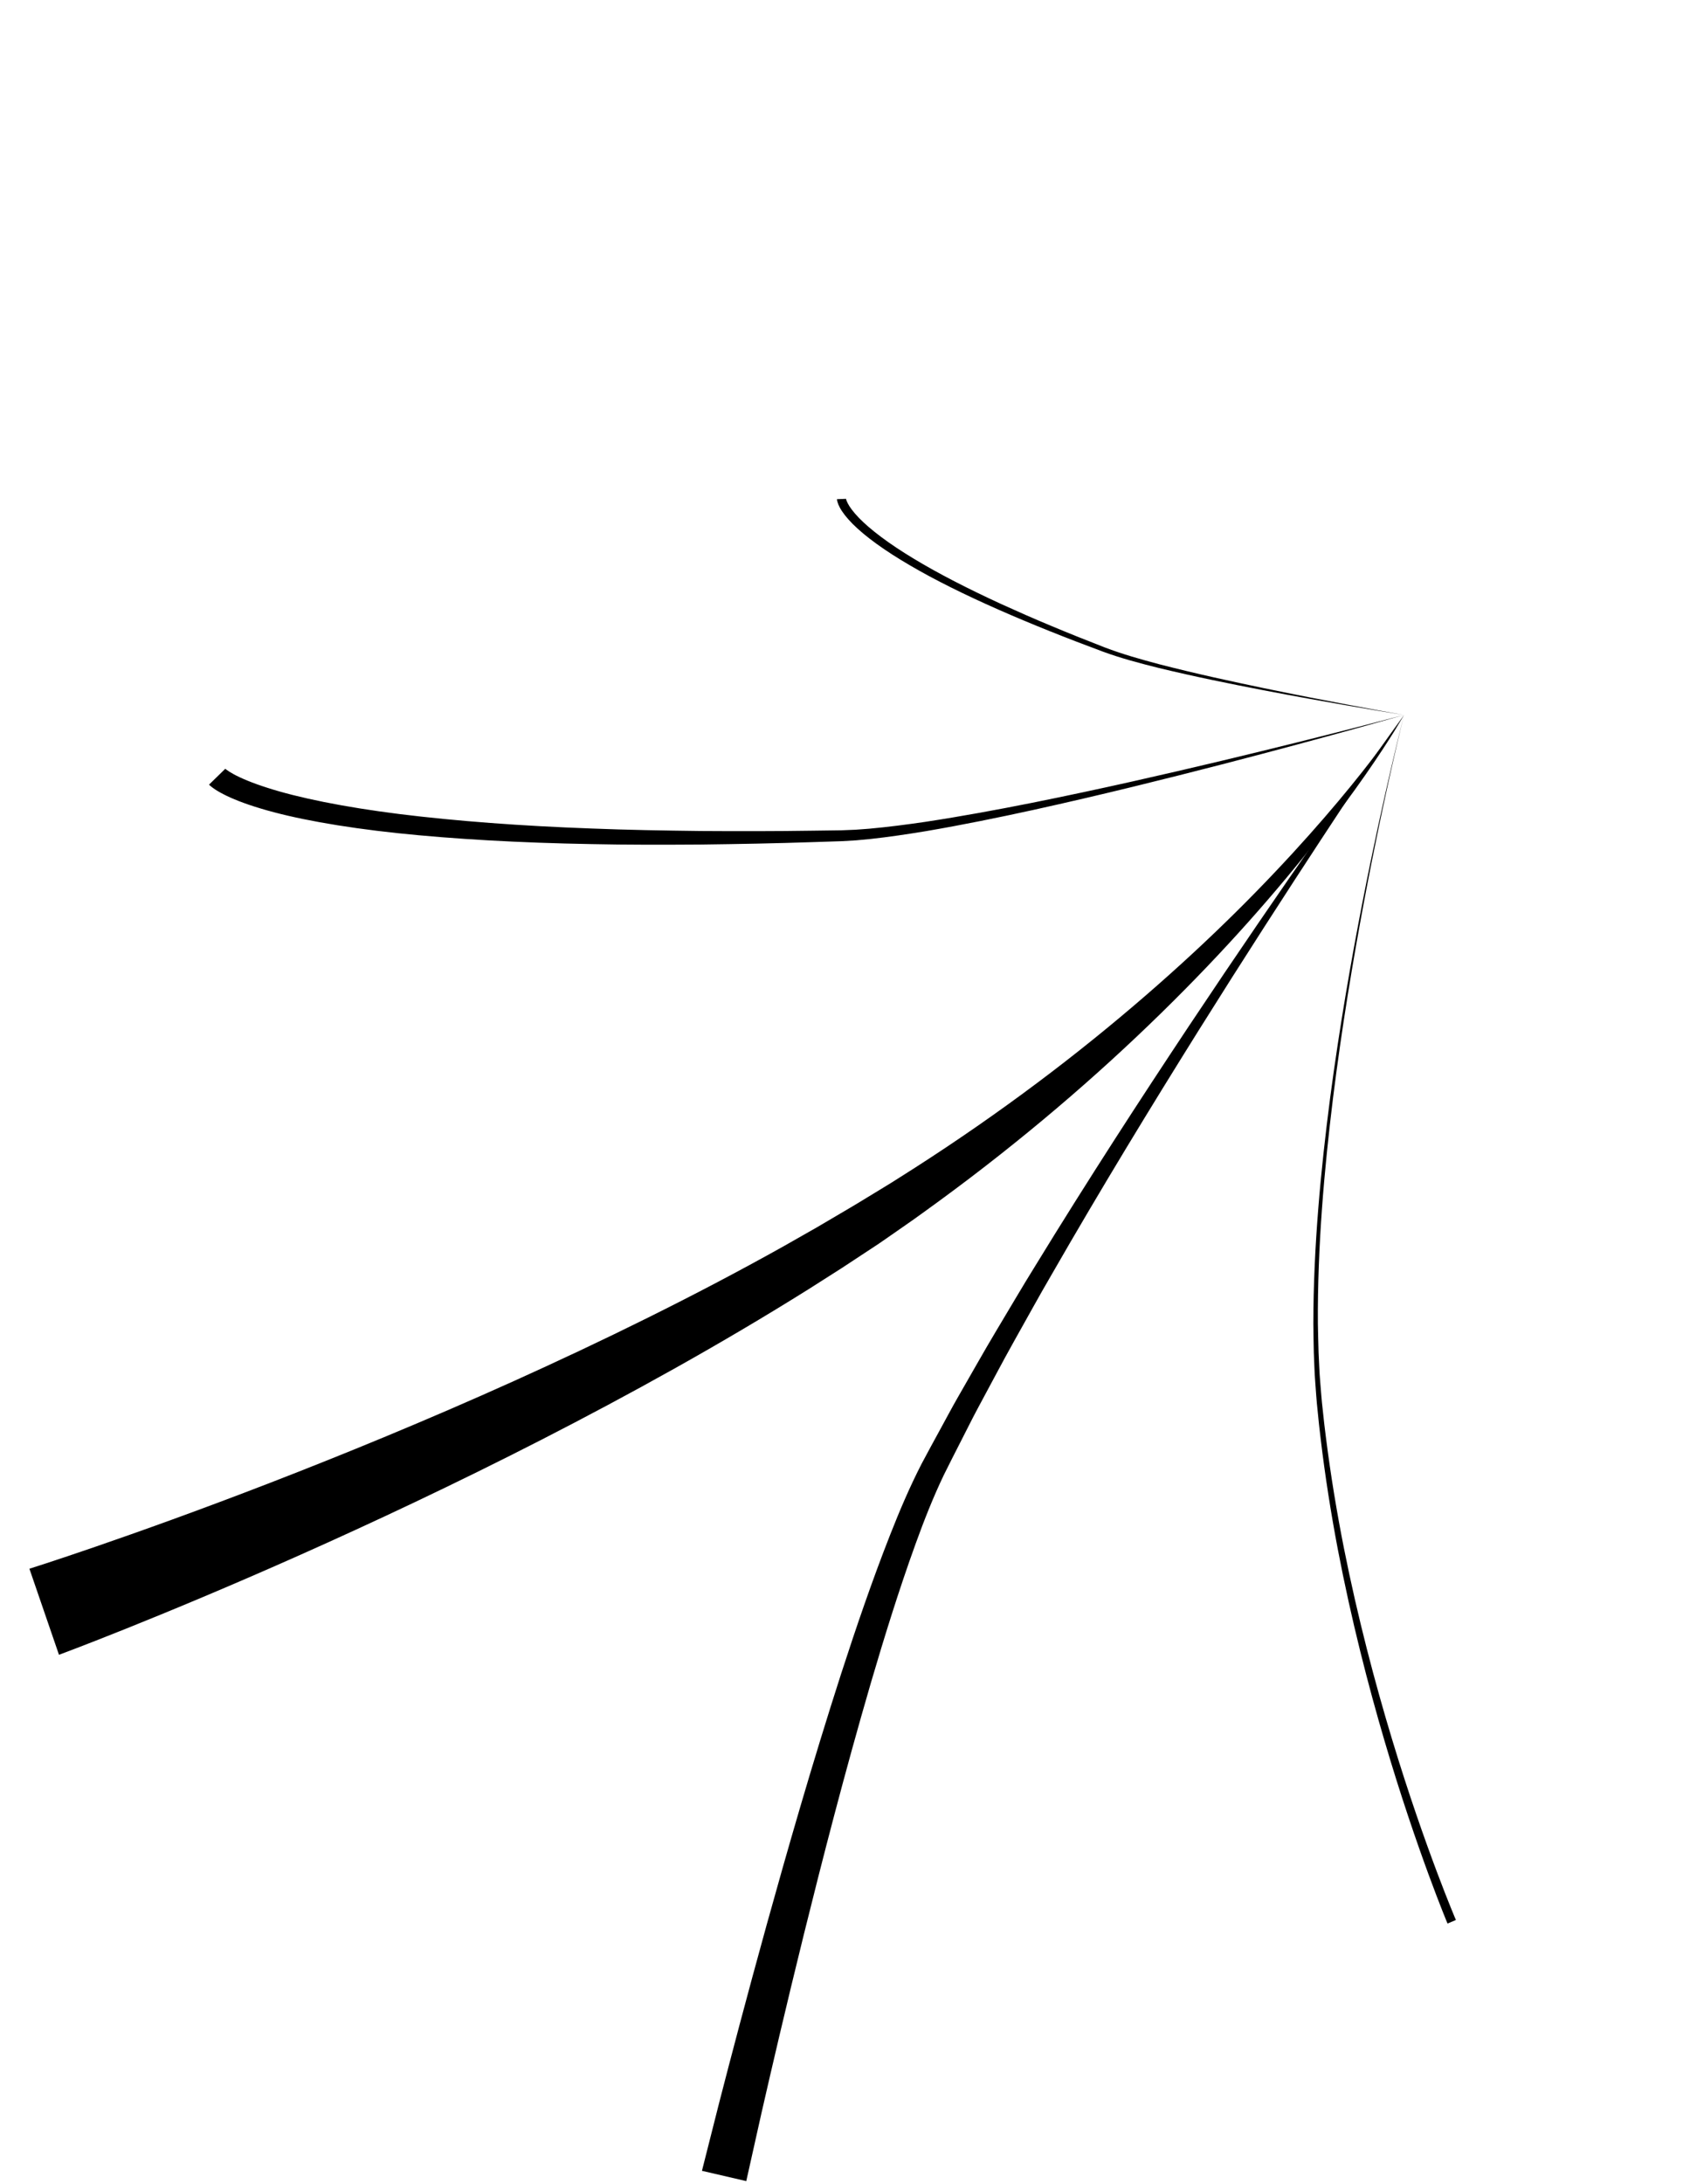 <?xml version="1.0" encoding="utf-8"?>
<!-- Generator: Adobe Illustrator 16.0.4, SVG Export Plug-In . SVG Version: 6.00 Build 0)  -->
<!DOCTYPE svg PUBLIC "-//W3C//DTD SVG 1.1//EN" "http://www.w3.org/Graphics/SVG/1.1/DTD/svg11.dtd">
<svg version="1.1" xmlns="http://www.w3.org/2000/svg" xmlns:xlink="http://www.w3.org/1999/xlink" x="0px" y="0px" width="370px"
	 height="480px" viewBox="0 0 370 480" enable-background="new 0 0 370 480" xml:space="preserve">
<g id="Layer_1" display="none">
	
		<ellipse display="inline" fill="#FFFFFF" stroke="#000000" stroke-width="0.25" stroke-miterlimit="10" cx="185" cy="294.833" rx="185" ry="185.167"/>
	<g display="inline">
		<g>
			<path d="M358.001,424.833c3.225,0,3.225-5,0-5S354.776,424.833,358.001,424.833L358.001,424.833z"/>
		</g>
	</g>
	<g display="inline">
		<g>
			<path d="M308.668,466.167c3.225,0,3.225-5,0-5S305.443,466.167,308.668,466.167L308.668,466.167z"/>
		</g>
	</g>
	<g display="inline">
		<g>
			<path d="M333.335,439.5c3.225,0,3.225-5,0-5S330.11,439.5,333.335,439.5L333.335,439.5z"/>
		</g>
	</g>
	<g display="inline">
		<g>
			<path d="M388.668,362.833c3.225,0,3.225-5,0-5S385.443,362.833,388.668,362.833L388.668,362.833z"/>
		</g>
	</g>
	<g display="inline">
		<g>
			<path d="M406.668,266.833c3.225,0,3.225-5,0-5S403.443,266.833,406.668,266.833L406.668,266.833z"/>
		</g>
	</g>
	<g display="inline">
		<g>
			<path d="M339.335,123.5c3.225,0,3.225-5,0-5S336.11,123.5,339.335,123.5L339.335,123.5z"/>
		</g>
	</g>
	<g display="inline">
		<g>
			<path d="M187.335,65.5c3.225,0,3.225-5,0-5C184.111,60.5,184.111,65.5,187.335,65.5L187.335,65.5z"/>
		</g>
	</g>
	<g display="inline">
		<g>
			<path d="M2.668,137.5c3.224,0,3.224-5,0-5S-0.556,137.5,2.668,137.5L2.668,137.5z"/>
		</g>
	</g>
	<g display="inline">
		<g>
			<path d="M-27.332,362.167c3.224,0,3.224-5,0-5S-30.556,362.167-27.332,362.167L-27.332,362.167z"/>
		</g>
	</g>
	<g display="inline">
		<g>
			<path d="M152.668,518.833c3.224,0,3.224-5,0-5S149.444,518.833,152.668,518.833L152.668,518.833z"/>
		</g>
	</g>
</g>
<g id="Layer_2">
	<g>
		<path d="M6.466,344.751c0,0,1.318-0.426,3.79-1.224c2.492-0.816,6.16-2.038,10.821-3.643c9.321-3.209,22.623-7.944,38.429-14.061
			c15.806-6.115,34.122-13.6,53.438-22.304c19.31-8.707,39.635-18.618,59.33-29.635l7.352-4.181
			c2.427-1.429,4.852-2.856,7.271-4.281l1.773-1.058l1.813-1.104c1.208-0.735,2.415-1.47,3.62-2.202
			c2.432-1.459,4.705-2.964,7.057-4.437c9.321-5.978,18.315-12.232,26.787-18.578c16.96-12.689,31.862-25.809,43.937-37.777
			c12.081-11.969,21.356-22.75,27.527-30.544c6.177-7.797,9.257-12.597,9.257-12.597s-2.78,4.979-8.49,13.167
			c-5.704,8.184-14.346,19.57-25.774,32.367c-11.421,12.793-25.655,26.965-42.066,40.883c-8.205,6.966-16.927,13.859-26.081,20.552
			c-2.301,1.646-4.622,3.388-6.937,4.976l-3.479,2.419l-1.743,1.212c-0.312,0.213-0.536,0.381-0.918,0.63l-0.895,0.591
			c-2.391,1.573-4.785,3.148-7.183,4.727l-7.264,4.625c-19.465,12.2-39.579,23.281-58.713,33.086
			c-19.14,9.801-37.316,18.31-53.029,25.308c-15.714,7.001-28.971,12.48-38.309,16.227c-4.669,1.872-8.36,3.31-10.893,4.282
			c-2.561,0.971-3.927,1.487-3.927,1.487L6.466,344.751z"/>
	</g>
	<g>
		<path d="M154.321,477.067c0,0,1.376-5.438,3.784-14.952c2.447-9.494,5.994-23.04,10.479-39.237
			c4.499-16.193,9.894-35.051,16.347-55.084c3.251-10.011,6.75-20.319,10.826-30.663c2.037-5.171,4.236-10.346,6.855-15.446
			c1.34-2.556,2.668-4.926,4.006-7.402c1.352-2.448,2.638-4.917,4.045-7.353c2.814-4.862,5.549-9.783,8.417-14.57
			c2.881-4.779,5.666-9.593,8.583-14.27c5.755-9.404,11.542-18.576,17.215-27.402c5.676-8.823,11.248-17.295,16.568-25.303
			c2.676-3.993,5.279-7.876,7.797-11.633c2.541-3.741,4.996-7.355,7.353-10.825c18.942-27.696,32.073-45.798,32.073-45.798
			s-12.621,18.464-30.771,46.662c-2.257,3.532-4.608,7.21-7.042,11.018c-2.409,3.822-4.9,7.773-7.462,11.835
			c-5.088,8.145-10.414,16.757-15.832,25.72c-5.413,8.964-10.929,18.271-16.399,27.801c-2.776,4.741-5.413,9.608-8.147,14.444
			c-2.722,4.846-5.281,9.774-7.934,14.663c-1.322,2.443-2.551,4.969-3.83,7.447c-1.247,2.473-2.575,5.011-3.751,7.421
			c-2.334,4.875-4.347,9.98-6.198,15.101c-3.71,10.246-6.893,20.556-9.838,30.567c-5.845,20.049-10.691,38.968-14.718,55.21
			c-4.013,16.247-7.169,29.837-9.34,39.354c-2.127,9.517-3.343,14.955-3.343,14.955L154.321,477.067z"/>
	</g>
	<g>
		<path d="M49.527,168.946c0,0.001,0.072,0.071,0.037,0.033c-0.025-0.02,0.023,0.019,0.067,0.055
			c0.043,0.036,0.09,0.078,0.172,0.134c0.278,0.217,0.815,0.565,1.577,0.979c1.525,0.838,4.029,1.912,7.386,2.977
			c6.703,2.173,16.801,4.242,29.071,5.779c12.277,1.528,26.729,2.618,42.25,3.177c7.76,0.312,15.789,0.448,23.948,0.546
			c8.161,0.052,16.454,0.056,24.748-0.071l6.195-0.084l3.105-0.125l3.042-0.227c4.081-0.366,8.151-0.902,12.181-1.487
			c8.056-1.22,15.956-2.683,23.582-4.2c15.25-3.056,29.408-6.317,41.521-9.198c12.112-2.891,22.175-5.429,29.213-7.231
			c7.03-1.83,11.048-2.875,11.048-2.875s-3.997,1.122-10.992,3.084c-7.004,1.935-17.019,4.663-29.079,7.784
			c-12.062,3.11-26.164,6.64-41.385,9.991c-7.612,1.665-15.505,3.281-23.588,4.662c-4.047,0.667-8.136,1.284-12.285,1.735
			l-3.145,0.293l-3.104,0.183l-6.252,0.203c-8.306,0.283-16.619,0.435-24.803,0.537c-8.186,0.055-16.244,0.07-24.045-0.098
			c-15.602-0.27-30.173-1.092-42.642-2.406c-12.468-1.328-22.825-3.229-29.997-5.4c-3.589-1.066-6.38-2.184-8.288-3.181
			c-0.958-0.498-1.688-0.943-2.214-1.33c-0.125-0.086-0.25-0.184-0.354-0.268c-0.104-0.083-0.182-0.142-0.3-0.25
			c-0.162-0.152-0.245-0.229-0.245-0.229L49.527,168.946z"/>
	</g>
	<g>
		<path d="M185.999,109.626c0.006,0.06-0.01-0.048,0.035,0.16c0.041,0.165,0.142,0.457,0.346,0.839
			c0.387,0.769,1.2,1.887,2.433,3.168c2.479,2.57,6.673,5.742,12.065,8.98c5.383,3.263,11.953,6.623,19.131,9.927
			c3.598,1.635,7.333,3.292,11.171,4.879c3.828,1.61,7.751,3.165,11.685,4.698c3.934,1.506,7.974,2.633,11.989,3.701
			c4.021,1.035,7.999,1.985,11.862,2.852c7.724,1.736,14.97,3.205,21.187,4.427c12.438,2.434,20.766,3.87,20.766,3.87
			s-8.348-1.312-20.823-3.56c-6.237-1.129-13.507-2.491-21.266-4.113c-3.879-0.81-7.878-1.702-11.927-2.68
			c-4.035-1.009-8.163-2.095-12.146-3.553c-15.856-5.871-31.477-12.522-42.492-18.995c-5.516-3.208-9.864-6.376-12.567-9.093
			c-1.348-1.363-2.292-2.593-2.815-3.586c-0.268-0.488-0.433-0.913-0.522-1.242c-0.091-0.286-0.115-0.662-0.108-0.601
			L185.999,109.626z"/>
	</g>
	<g>
		<path d="M318.231,422.722c0,0-1.653-3.929-4.213-10.899c-2.556-6.972-6.035-16.995-9.625-29.202
			c-3.591-12.204-7.311-26.592-10.296-42.216c-1.482-7.812-2.773-15.933-3.758-24.226c-0.259-2.072-0.478-4.156-0.678-6.249
			c-0.232-2.09-0.363-4.209-0.52-6.304c-0.171-2.099-0.199-4.231-0.306-6.35c-0.063-2.121-0.068-4.242-0.105-6.363
			c0.015-16.978,1.645-33.884,3.693-49.63c2.083-15.75,4.652-30.354,7.076-42.823c2.426-12.47,4.739-22.802,6.418-30.018
			c1.683-7.216,2.749-11.313,2.749-11.313s-1.036,4.105-2.665,11.333c-1.625,7.228-3.862,17.574-6.195,30.057
			c-2.331,12.482-4.791,27.098-6.755,42.845c-1.932,15.742-3.433,32.637-3.321,49.545c0.053,2.11,0.072,4.225,0.151,6.33
			c0.122,2.105,0.163,4.201,0.35,6.304c0.174,2.11,0.316,4.191,0.564,6.272c0.214,2.083,0.447,4.158,0.721,6.22
			c1.041,8.254,2.388,16.336,3.922,24.109c3.091,15.547,6.903,29.859,10.57,41.994c3.668,12.138,7.209,22.099,9.803,29.019
			c2.6,6.921,4.261,10.788,4.261,10.788L318.231,422.722z"/>
	</g>
	<g>
		<line fill="none" x1="233.93" y1="128.445" x2="233.93" y2="128.445"/>
	</g>
</g>
</svg>
